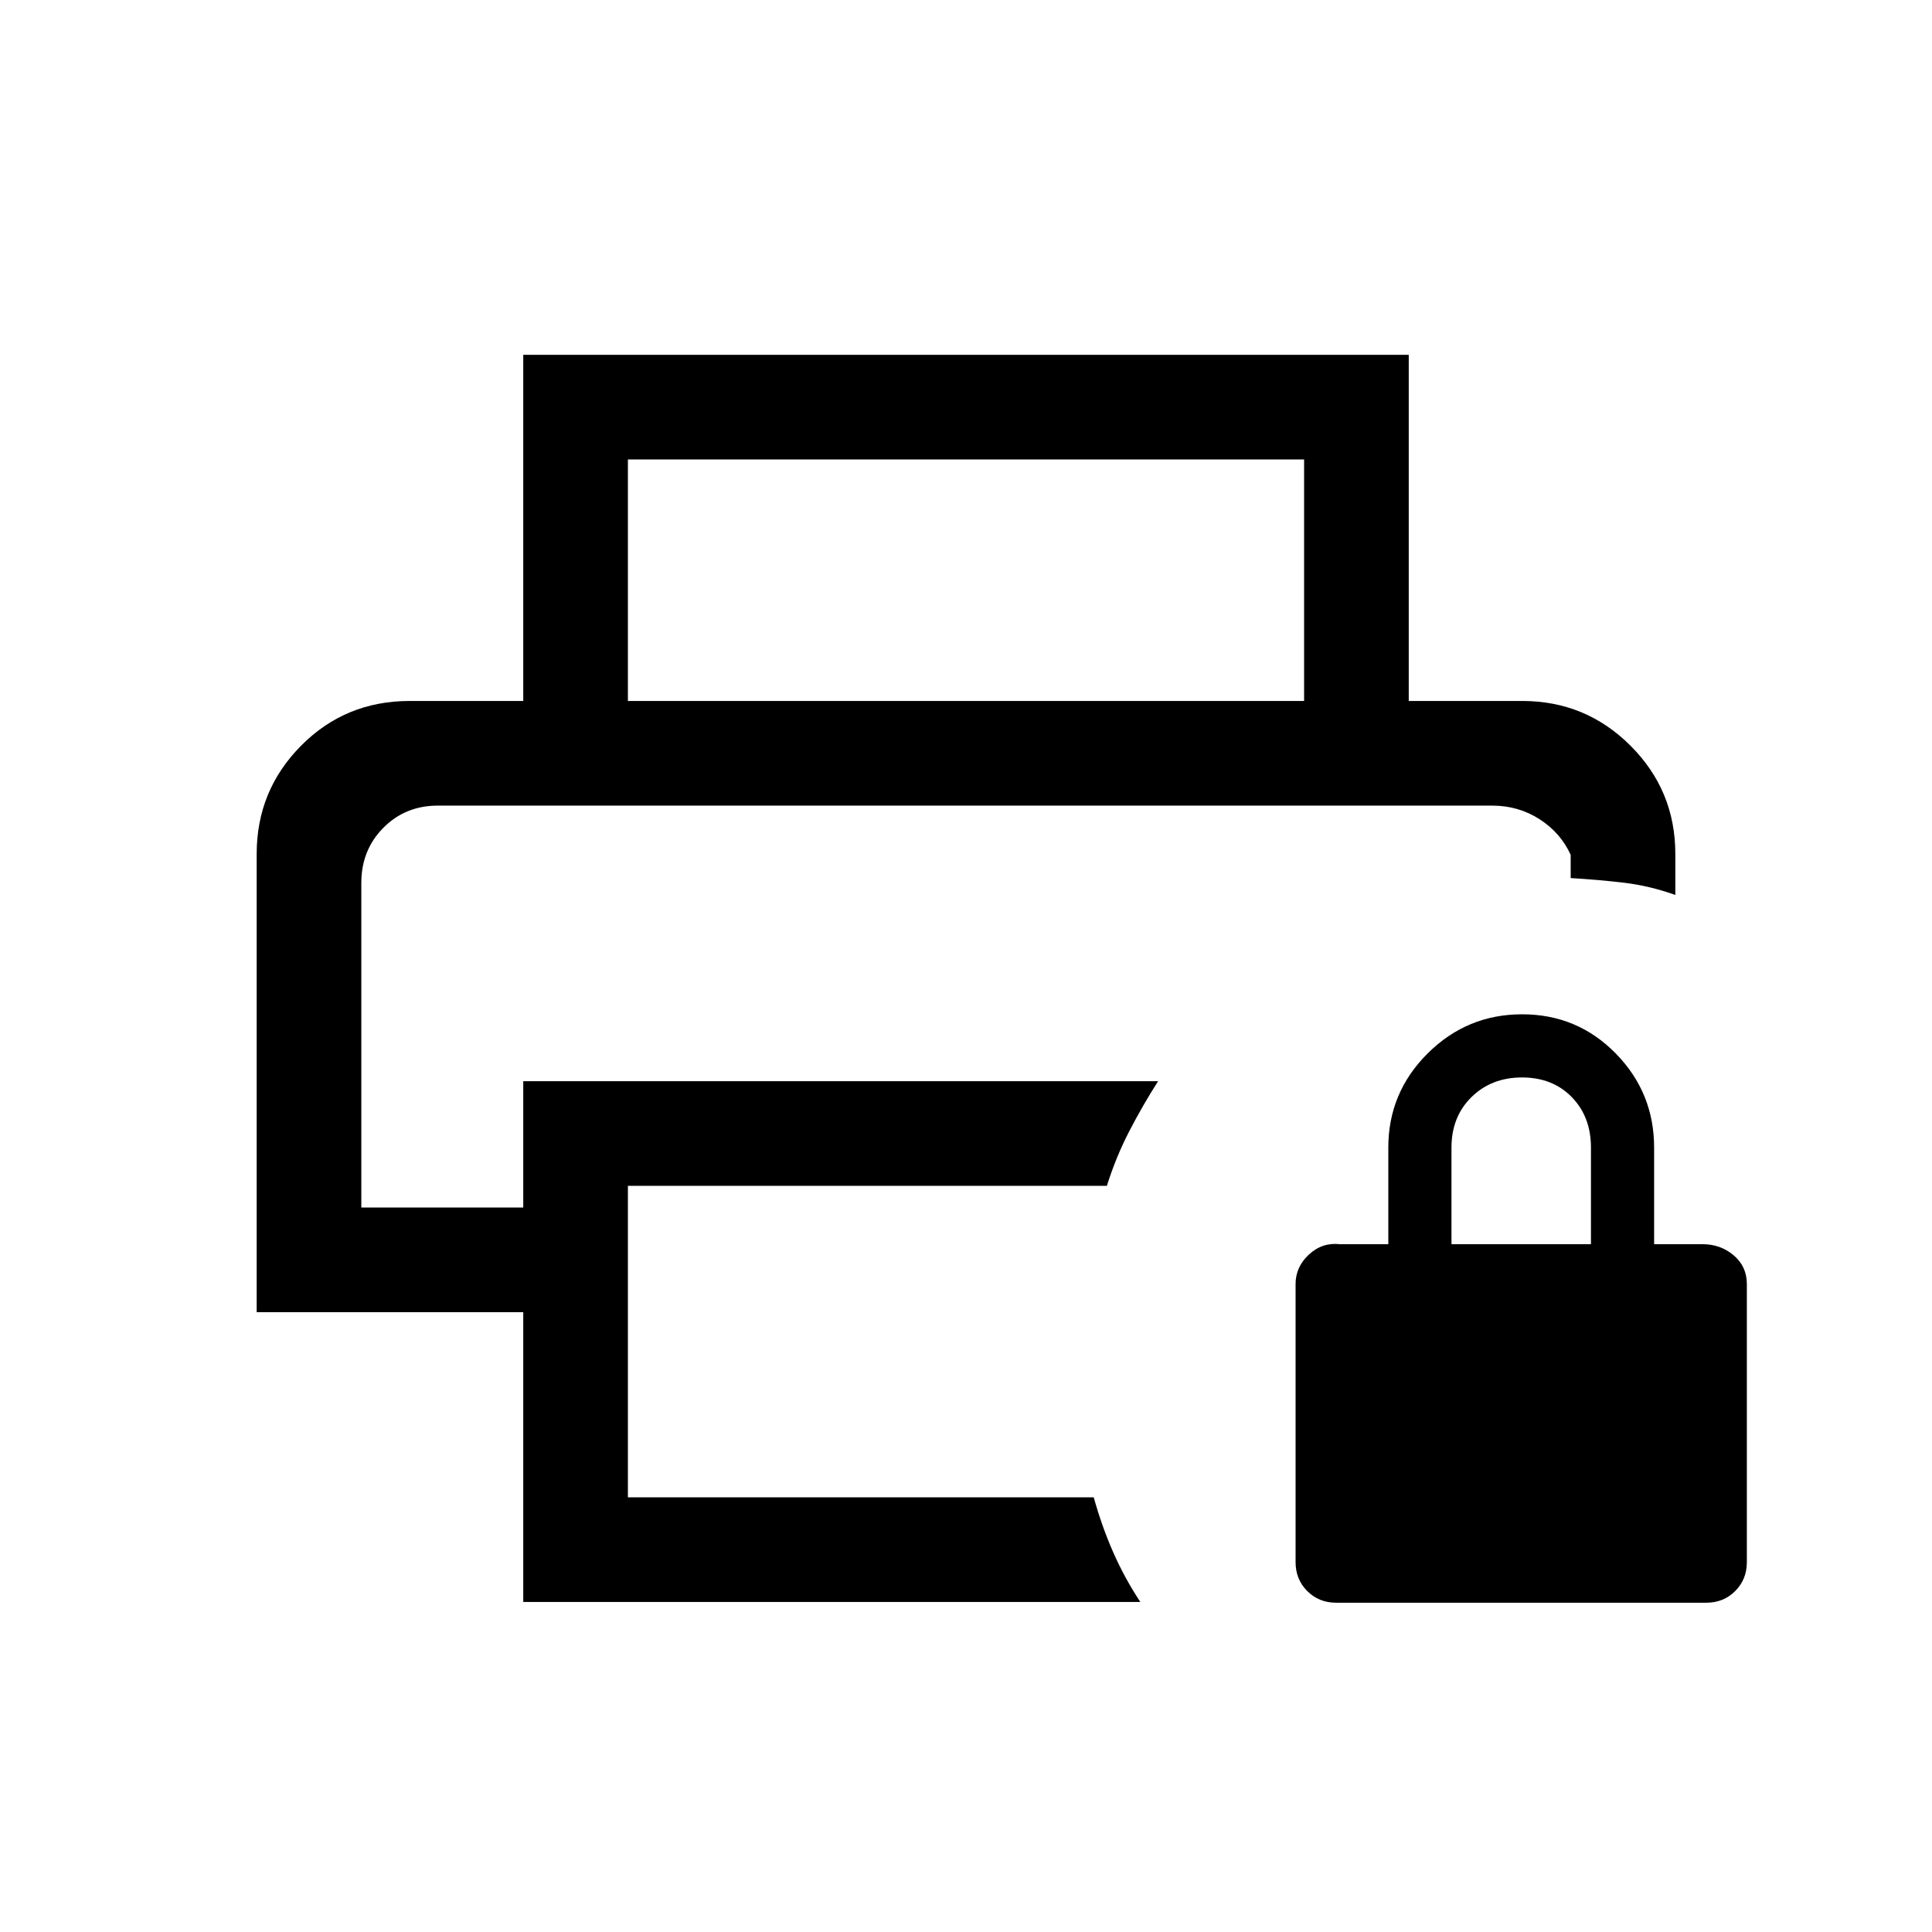 <svg xmlns="http://www.w3.org/2000/svg" height="20" viewBox="0 -960 960 960" width="20"><path d="M179.539-559.693h600.922-600.922Zm80.462 395.692v-144h-132.46v-227.692q0-31.499 22.038-53.749 22.038-22.249 53.96-22.249h552.922q31.499 0 53.749 22.249 22.249 22.25 22.249 53.749v20.385q-12.769-4.538-25.268-6.038-12.5-1.5-26.73-2.346v-11.539q-5-11-15.5-17.731-10.5-6.731-23.5-6.731H217.539q-16.15 0-27.075 11.04t-10.925 27.36V-360h80.462v-62.769h315.46q-7.768 12.154-14.384 24.961-6.615 12.808-11.076 27.038H312V-216h231.462q4.077 14.615 9.73 27.422 5.654 12.808 13.423 24.577H260.001ZM648-611.691v-120H312v120h-51.999V-783.69h439.998v171.999H648Zm15.922 448.074q-8.565 0-14.359-5.794-5.794-5.794-5.794-14.359v-138.231q0-8.461 6.615-14.615 6.616-6.154 15.462-5.154h24v-48q0-27.32 19.532-46.775Q728.911-456 756.34-456q27.428 0 46.505 19.455t19.077 46.775v48h24q9.046 0 15.561 5.554 6.516 5.554 6.516 14.215v138.231q0 8.565-5.795 14.359-5.794 5.794-14.359 5.794H663.922ZM721.23-341.77h69.307v-48q0-15.3-9.52-25.073t-24.73-9.773q-15.211 0-25.134 9.773t-9.923 25.073v48Z"/></svg>